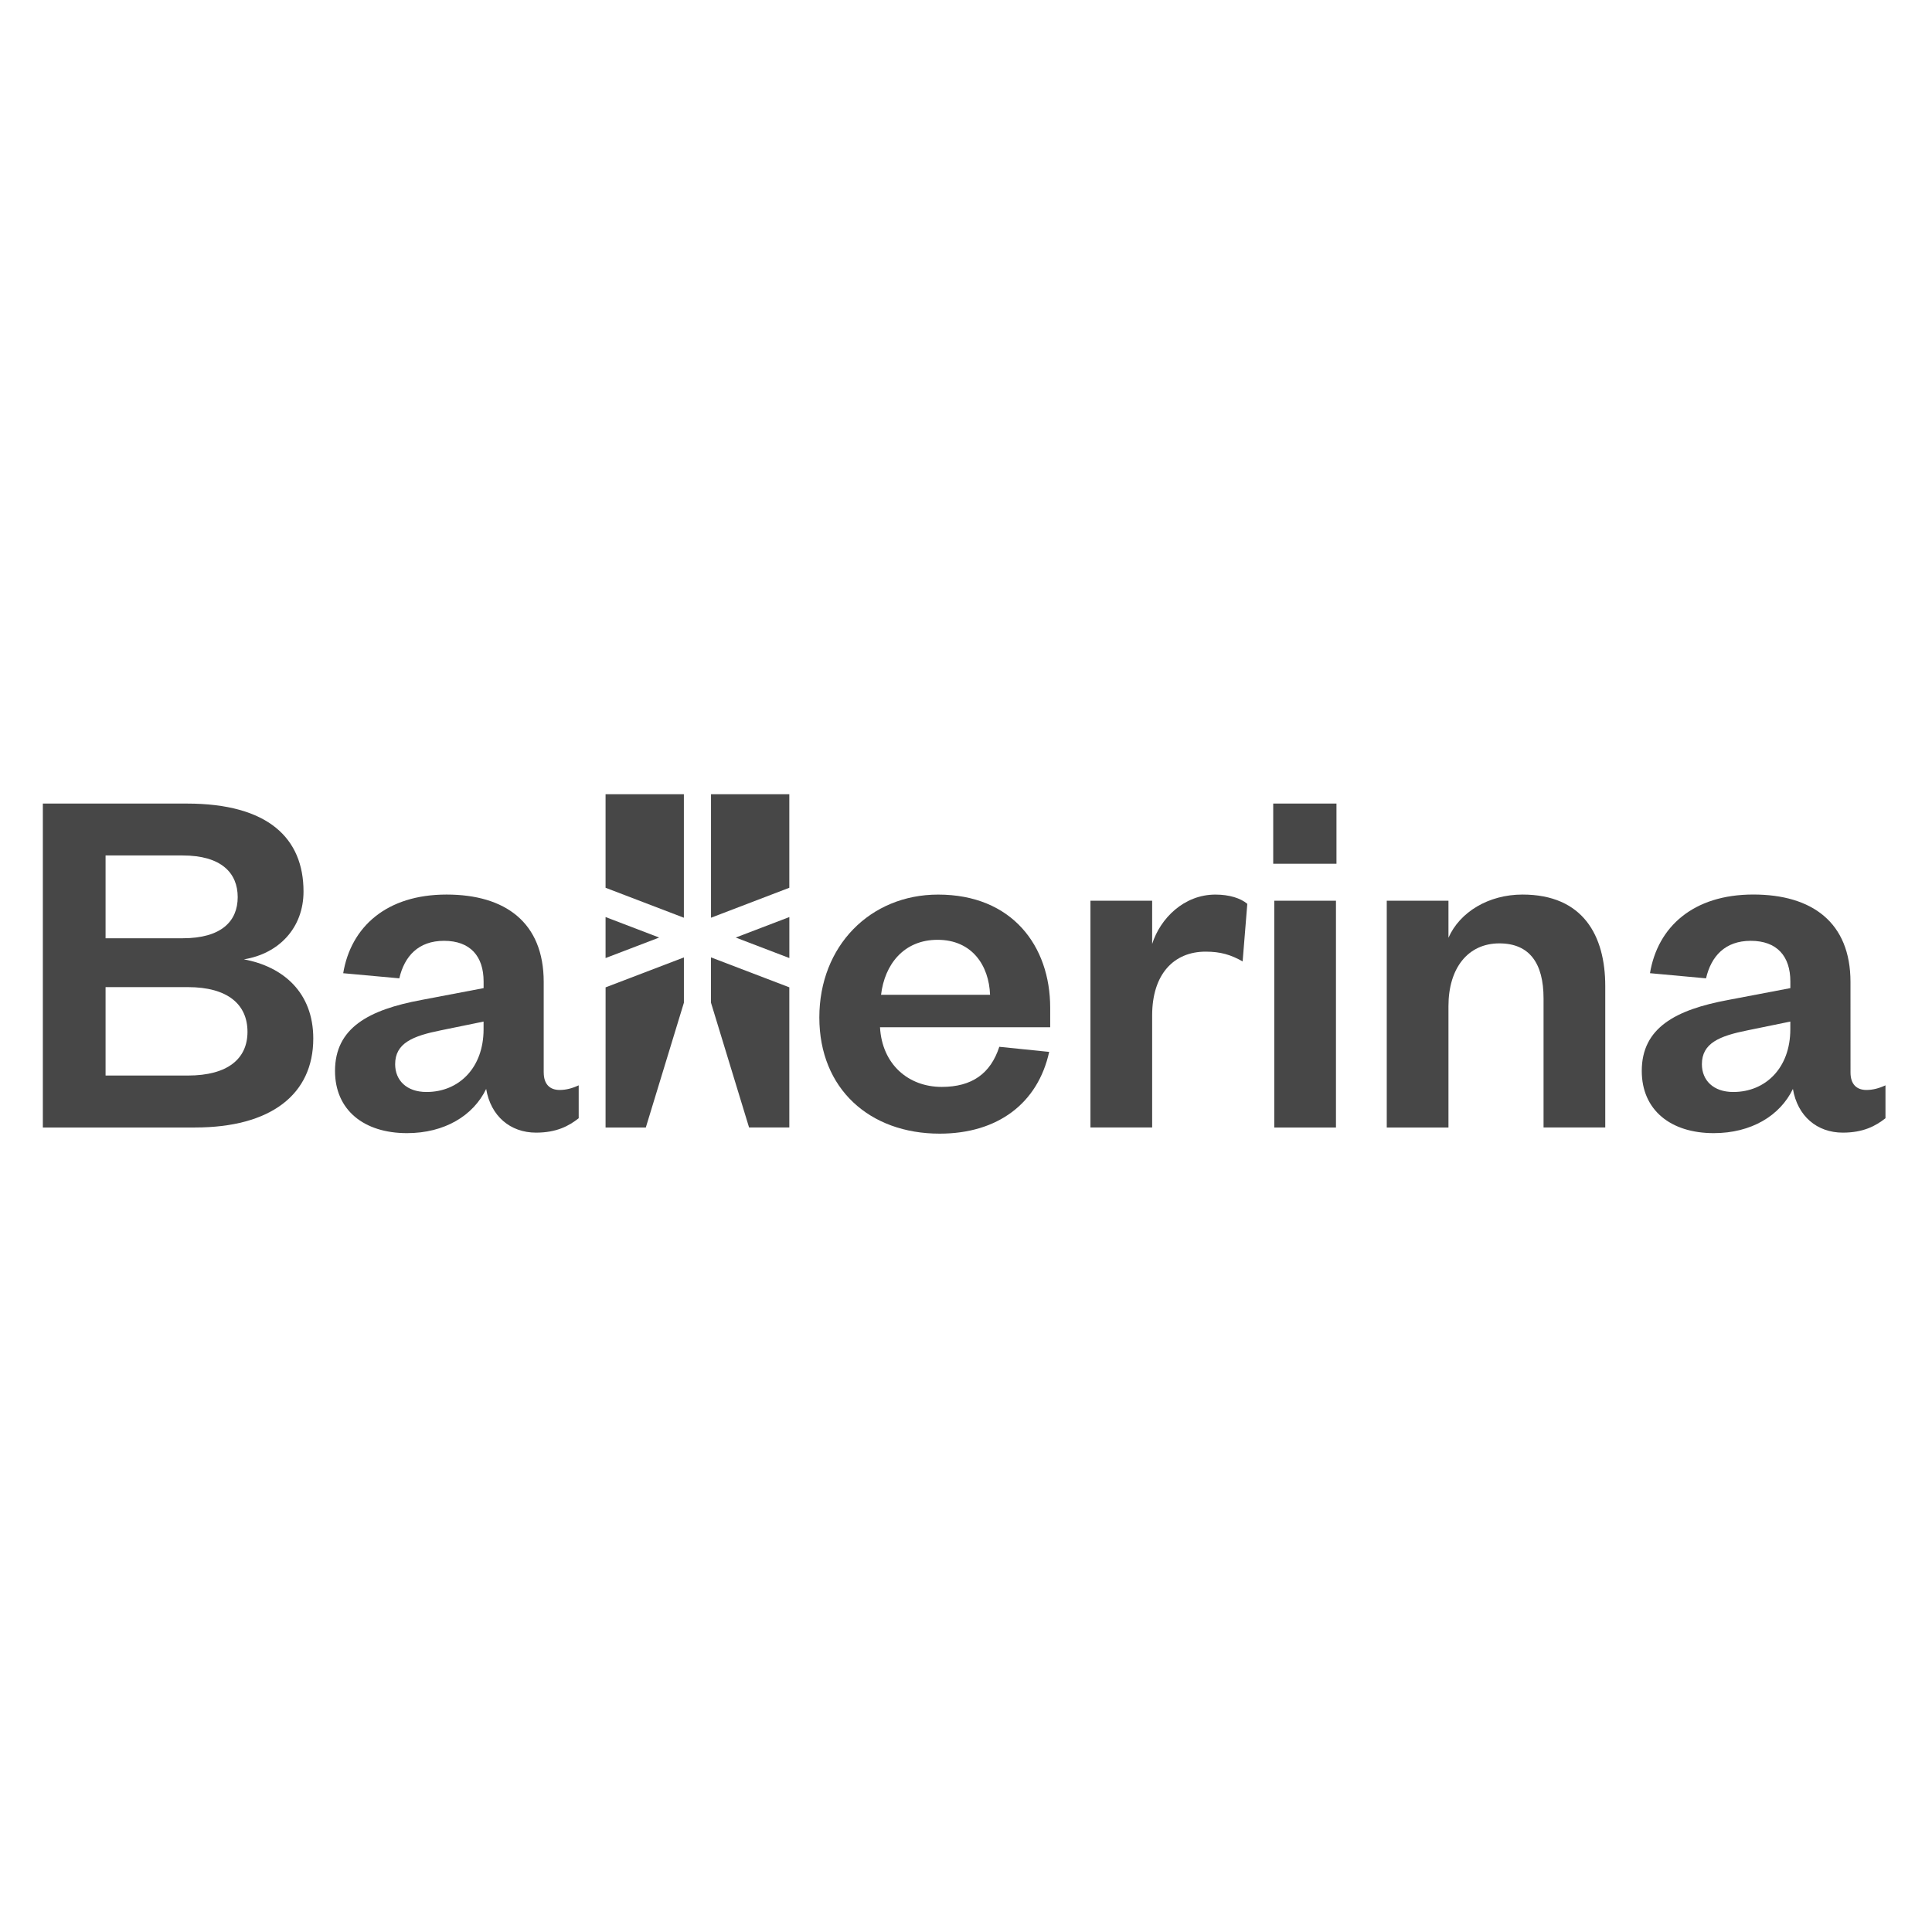 <?xml version="1.0" encoding="utf-8"?>
<!-- Generator: Adobe Illustrator 23.0.1, SVG Export Plug-In . SVG Version: 6.00 Build 0)  -->
<svg version="1.1" id="Layer_1" xmlns="http://www.w3.org/2000/svg" xmlns:xlink="http://www.w3.org/1999/xlink" x="0px" y="0px"
	 viewBox="0 0 1000 1000" style="enable-background:new 0 0 1000 1000;" xml:space="preserve">
<style type="text/css">
	.st0{fill:#474747;}
</style>
<g transform="matrix(.154 0 0 .154 133.644 95.022)">
	<path class="st0" d="M-212.3,3172.5h-511.5V2083.8H-240c274.8,0,392.3,117.5,392.3,295.5c0,122.7-83,209.1-200.5,228.1
		c131.3,24.2,233.3,110.6,233.3,266.1C185.1,3061.9,41.7,3172.5-212.3,3172.5z M-513,2536.5h259.2c129.6,0,184.9-57,184.9-138.3
		c0-81.2-55.3-140-184.9-140H-513V2536.5z M-513,2700.7v297.2h276.5c134.8,0,200.5-57,200.5-146.9c0-91.6-65.7-150.3-200.5-150.3
		H-513z"/>
	<path class="st0" d="M959.7,2987.6c0,39.7,20.7,58.8,53.6,58.8c20.7,0,41.5-5.2,63.9-15.6v110.6c-32.8,25.9-74.3,48.4-143.4,48.4
		c-86.4,0-152.1-55.3-167.6-146.9c-43.2,89.9-140,148.6-266.1,148.6c-145.1,0-241.9-77.8-241.9-209.1
		c0-145.2,114.1-205.7,290.3-238.5l209.1-39.8v-22.5c0-84.7-44.9-136.5-133-136.5c-86.4,0-133.1,51.9-150.3,126.1L285.7,2654
		c25.9-155.5,145.2-264.4,347.3-264.4c197,0,326.6,93.3,326.6,293.8V2987.6z M757.5,2816.5l-143.4,29.4c-95,19-153.8,43.2-153.8,114
		c0,53.6,38,93.3,105.4,93.3c108.9,0,191.8-81.2,191.8-210.8V2816.5z"/>
	<path class="st0" d="M2658.5,2918.4c-38,172.8-172.8,274.8-368.1,274.8c-235,0-404.4-150.4-404.4-390.5
		c0-240.2,171.1-413,399.2-413c248.8,0,376.7,172.8,376.7,380.2v65.7h-572c6.9,124.4,95.1,200.5,207.4,200.5
		c102,0,164.2-44.9,193.6-134.8L2658.5,2918.4z M2459.8,2726.6c-3.5-98.5-60.5-184.9-176.3-184.9c-114,0-178,83-190.1,184.9H2459.8z
		"/>
	<path class="st0" d="M3308.7,2614.3c-39.8-22.5-74.3-32.8-124.4-32.8c-107.2,0-179.7,76-179.7,214.3v376.7h-207.4v-762.1h207.4
		v145.2c27.6-86.4,107.2-165.9,212.6-165.9c46.7,0,84.7,12.1,107.2,31.1L3308.7,2614.3z"/>
	<path class="st0" d="M3411.5,2083.8h212.6V2286h-212.6V2083.8z M3622.4,2410.4v762.1H3415v-762.1L3622.4,2410.4z"/>
	<path class="st0" d="M4000.5,3172.5h-207.4v-762.1h207.4v124.4c38-86.4,134.8-145.2,248.8-145.2c203.9,0,278.2,138.3,278.2,307.6
		v475.2h-207.4v-433.8c0-117.5-46.7-184.9-148.6-184.9c-105.4,0-171,83-171,210.8V3172.5z"/>
	<path class="st0" d="M5351.8,2987.6c0,39.7,20.7,58.8,53.6,58.8c20.7,0,41.5-5.2,63.9-15.6v110.6c-32.8,25.9-74.3,48.4-143.5,48.4
		c-86.4,0-152.1-55.3-167.6-146.9c-43.2,89.9-140,148.6-266.1,148.6c-145.1,0-241.9-77.8-241.9-209.1c0-145.2,114-205.7,290.3-238.5
		l209.1-39.8v-22.5c0-84.7-44.9-136.5-133.1-136.5c-86.4,0-133.1,51.9-150.3,126.1l-188.4-17.3c25.9-155.5,145.1-264.4,347.3-264.4
		c197,0,326.6,93.3,326.6,293.8L5351.8,2987.6z M5149.5,2816.5l-143.4,29.4c-95.1,19-153.8,43.2-153.8,114
		c0,53.6,38,93.3,105.4,93.3c108.9,0,191.8-81.2,191.8-210.8V2816.5z"/>
	<path class="st0" d="M1167.5,3172.5h135.3l128-419.4v-152.2l-263.2,100.6L1167.5,3172.5z"/>
	<path class="st0" d="M1167.5,2603v-137.8l180.2,68.9L1167.5,2603z"/>
	<path class="st0" d="M1605,2534.1l180.2,68.9v-137.8L1605,2534.1z"/>
	<path class="st0" d="M1521.9,2052.5v415l263.2-100.7v-314.3H1521.9z"/>
	<path class="st0" d="M1167.5,2052.5h263.2v415l-263.2-100.7V2052.5z"/>
	<path class="st0" d="M1521.9,2600.8l263.2,100.6v471h-135.3l-128-419.4V2600.8z"/>
</g>
</svg>
